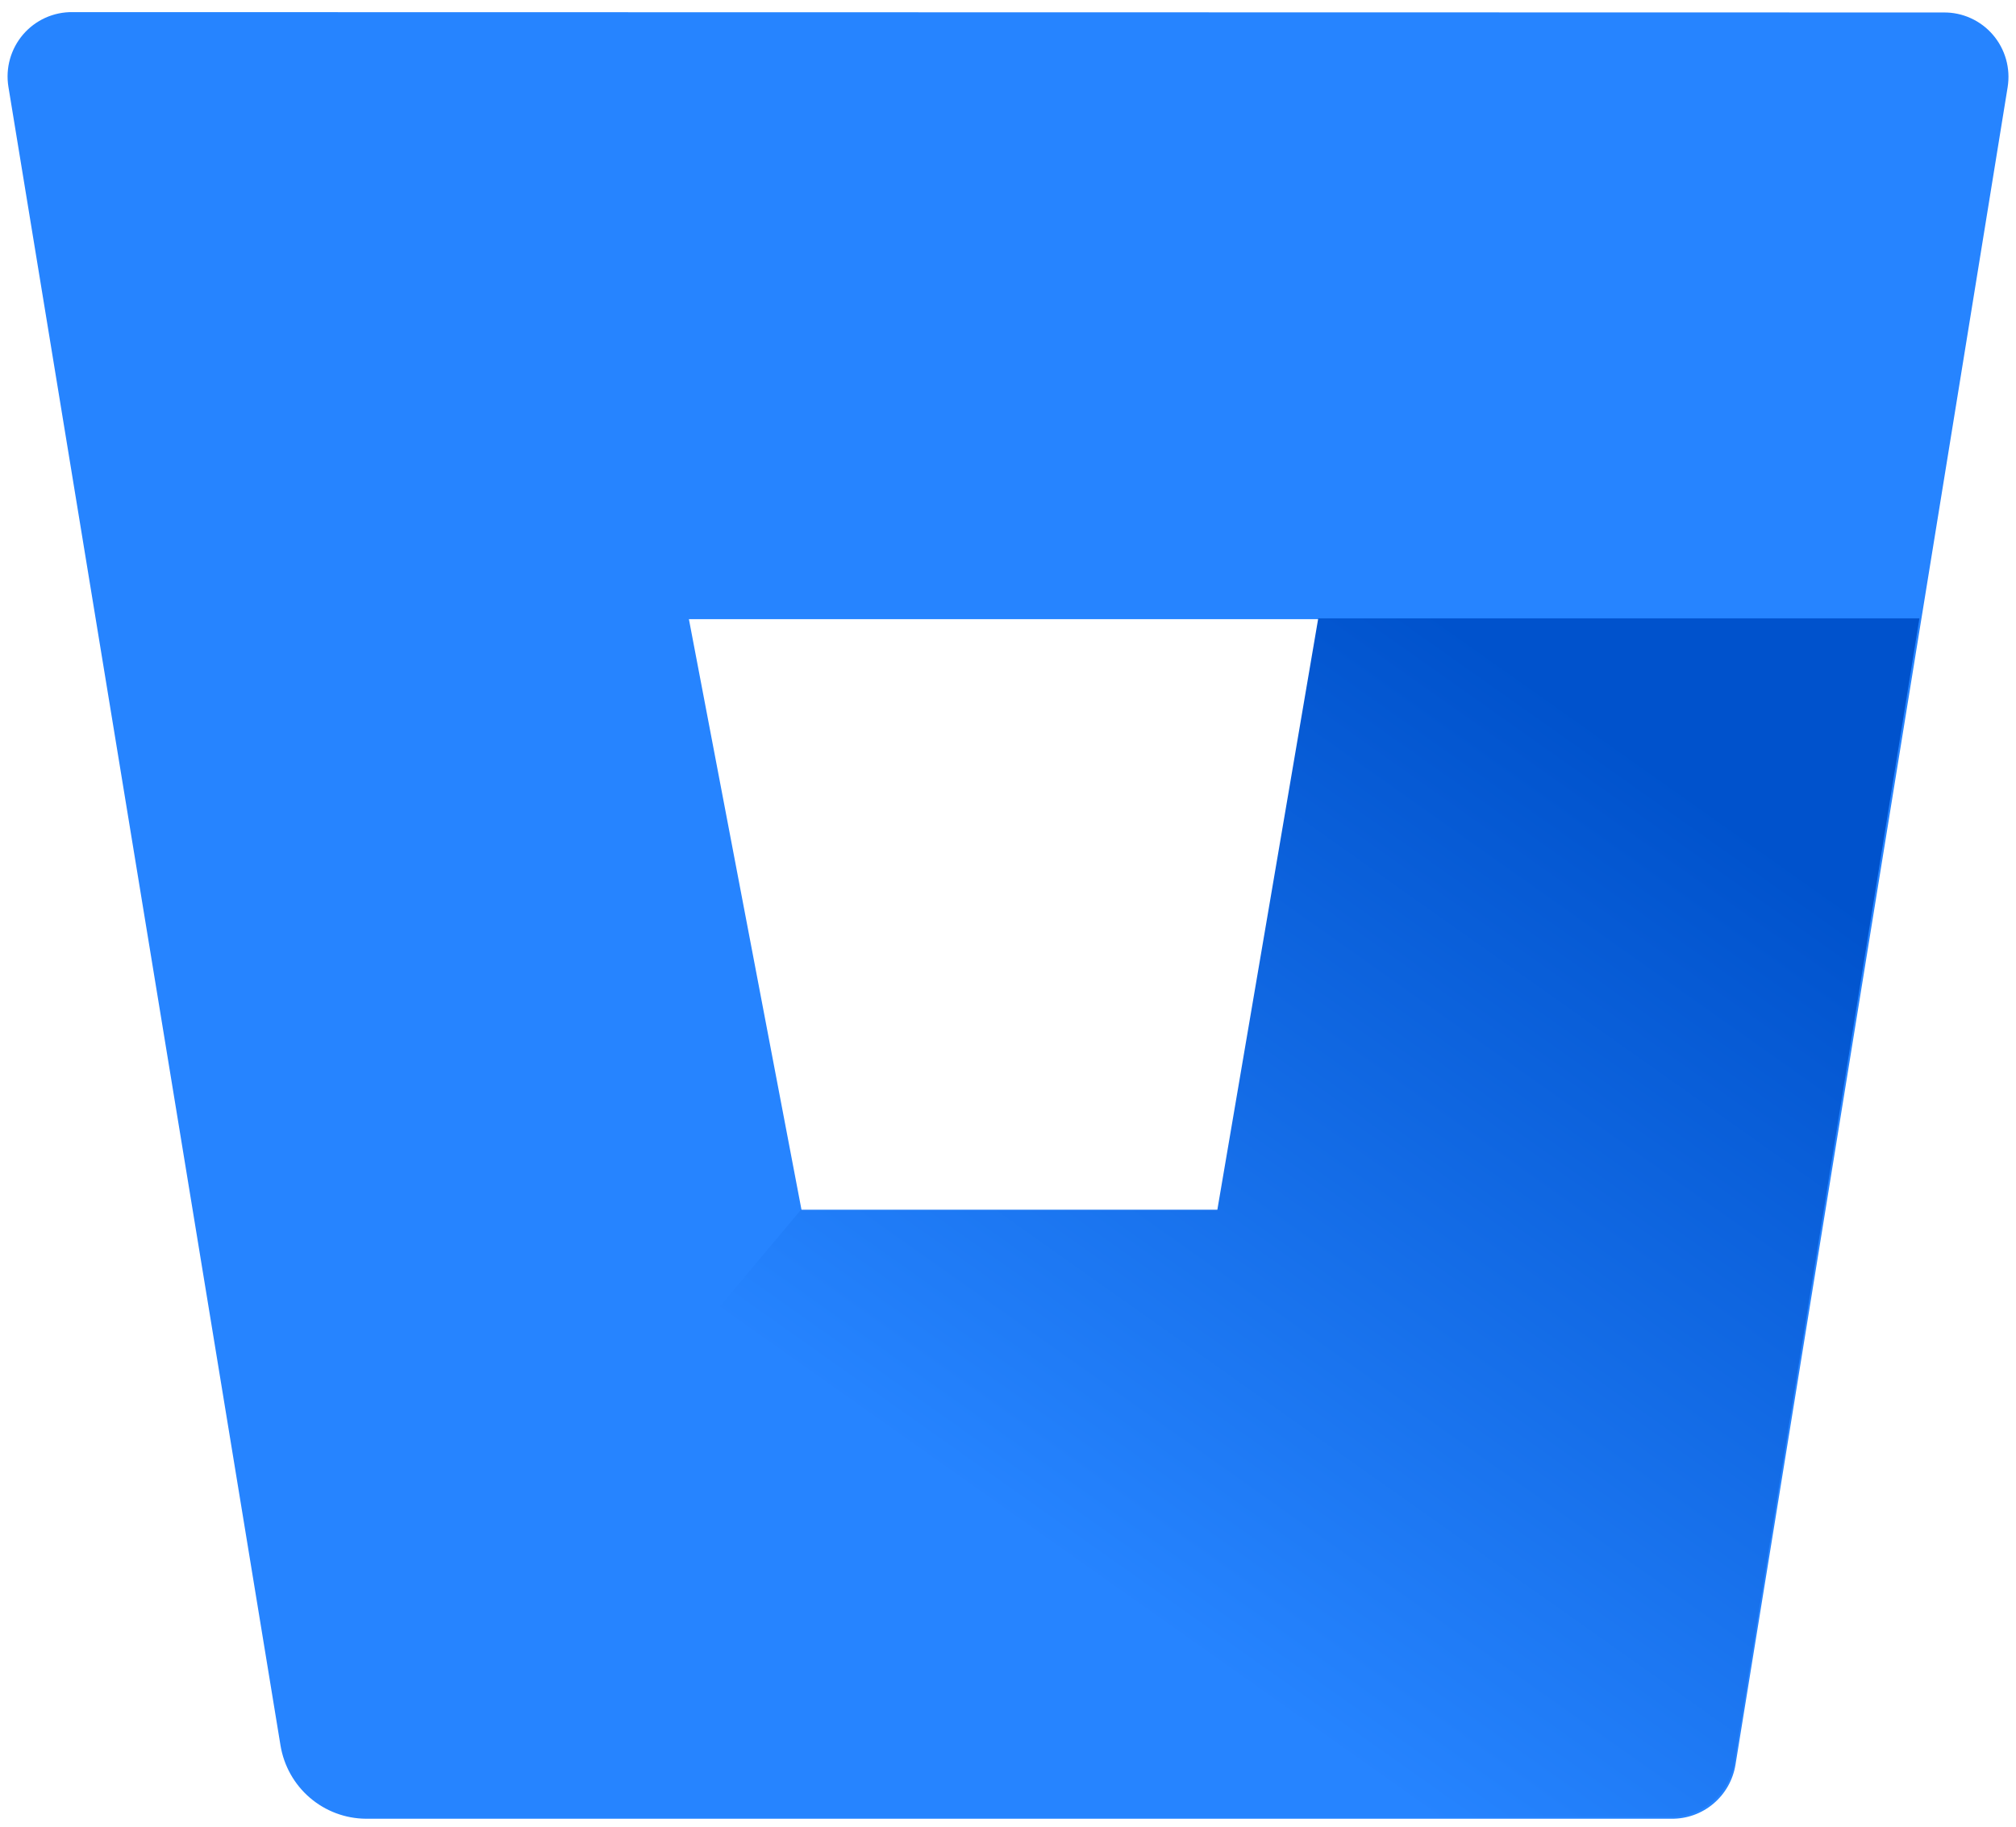 <svg width="64" height="58" viewBox="0 0 64 58" fill="none" xmlns="http://www.w3.org/2000/svg">
<path d="M2.302 0.385C2.005 0.381 1.71 0.443 1.439 0.565C1.169 0.688 0.928 0.868 0.734 1.094C0.54 1.32 0.398 1.586 0.317 1.873C0.236 2.16 0.219 2.462 0.267 2.756L8.906 55.427C9.014 56.072 9.344 56.658 9.839 57.082C10.334 57.506 10.962 57.742 11.613 57.747H53.06C53.548 57.753 54.022 57.584 54.395 57.268C54.769 56.953 55.017 56.514 55.095 56.03L63.735 2.766C63.782 2.472 63.765 2.171 63.684 1.884C63.603 1.596 63.461 1.331 63.267 1.105C63.073 0.879 62.832 0.698 62.561 0.576C62.291 0.453 61.996 0.392 61.699 0.396L2.302 0.385ZM38.681 38.453H25.452L21.87 19.659H41.887L38.681 38.453Z" fill="#2684FF"/>
<path d="M60.934 19.633H41.849L38.646 38.411H25.428L9.82 57.016C10.315 57.446 10.946 57.685 11.6 57.69H53.024C53.511 57.696 53.985 57.527 54.358 57.212C54.731 56.897 54.98 56.458 55.057 55.975L60.934 19.633Z" fill="url(#paint0_linear)"/>
<defs>
<linearGradient id="paint0_linear" x1="65.347" y1="24.892" x2="43.175" y2="56.239" gradientUnits="userSpaceOnUse">
<stop offset="0.18" stop-color="#0052CC"/>
<stop offset="1" stop-color="#2684FF"/>
</linearGradient>
</defs>
</svg>
